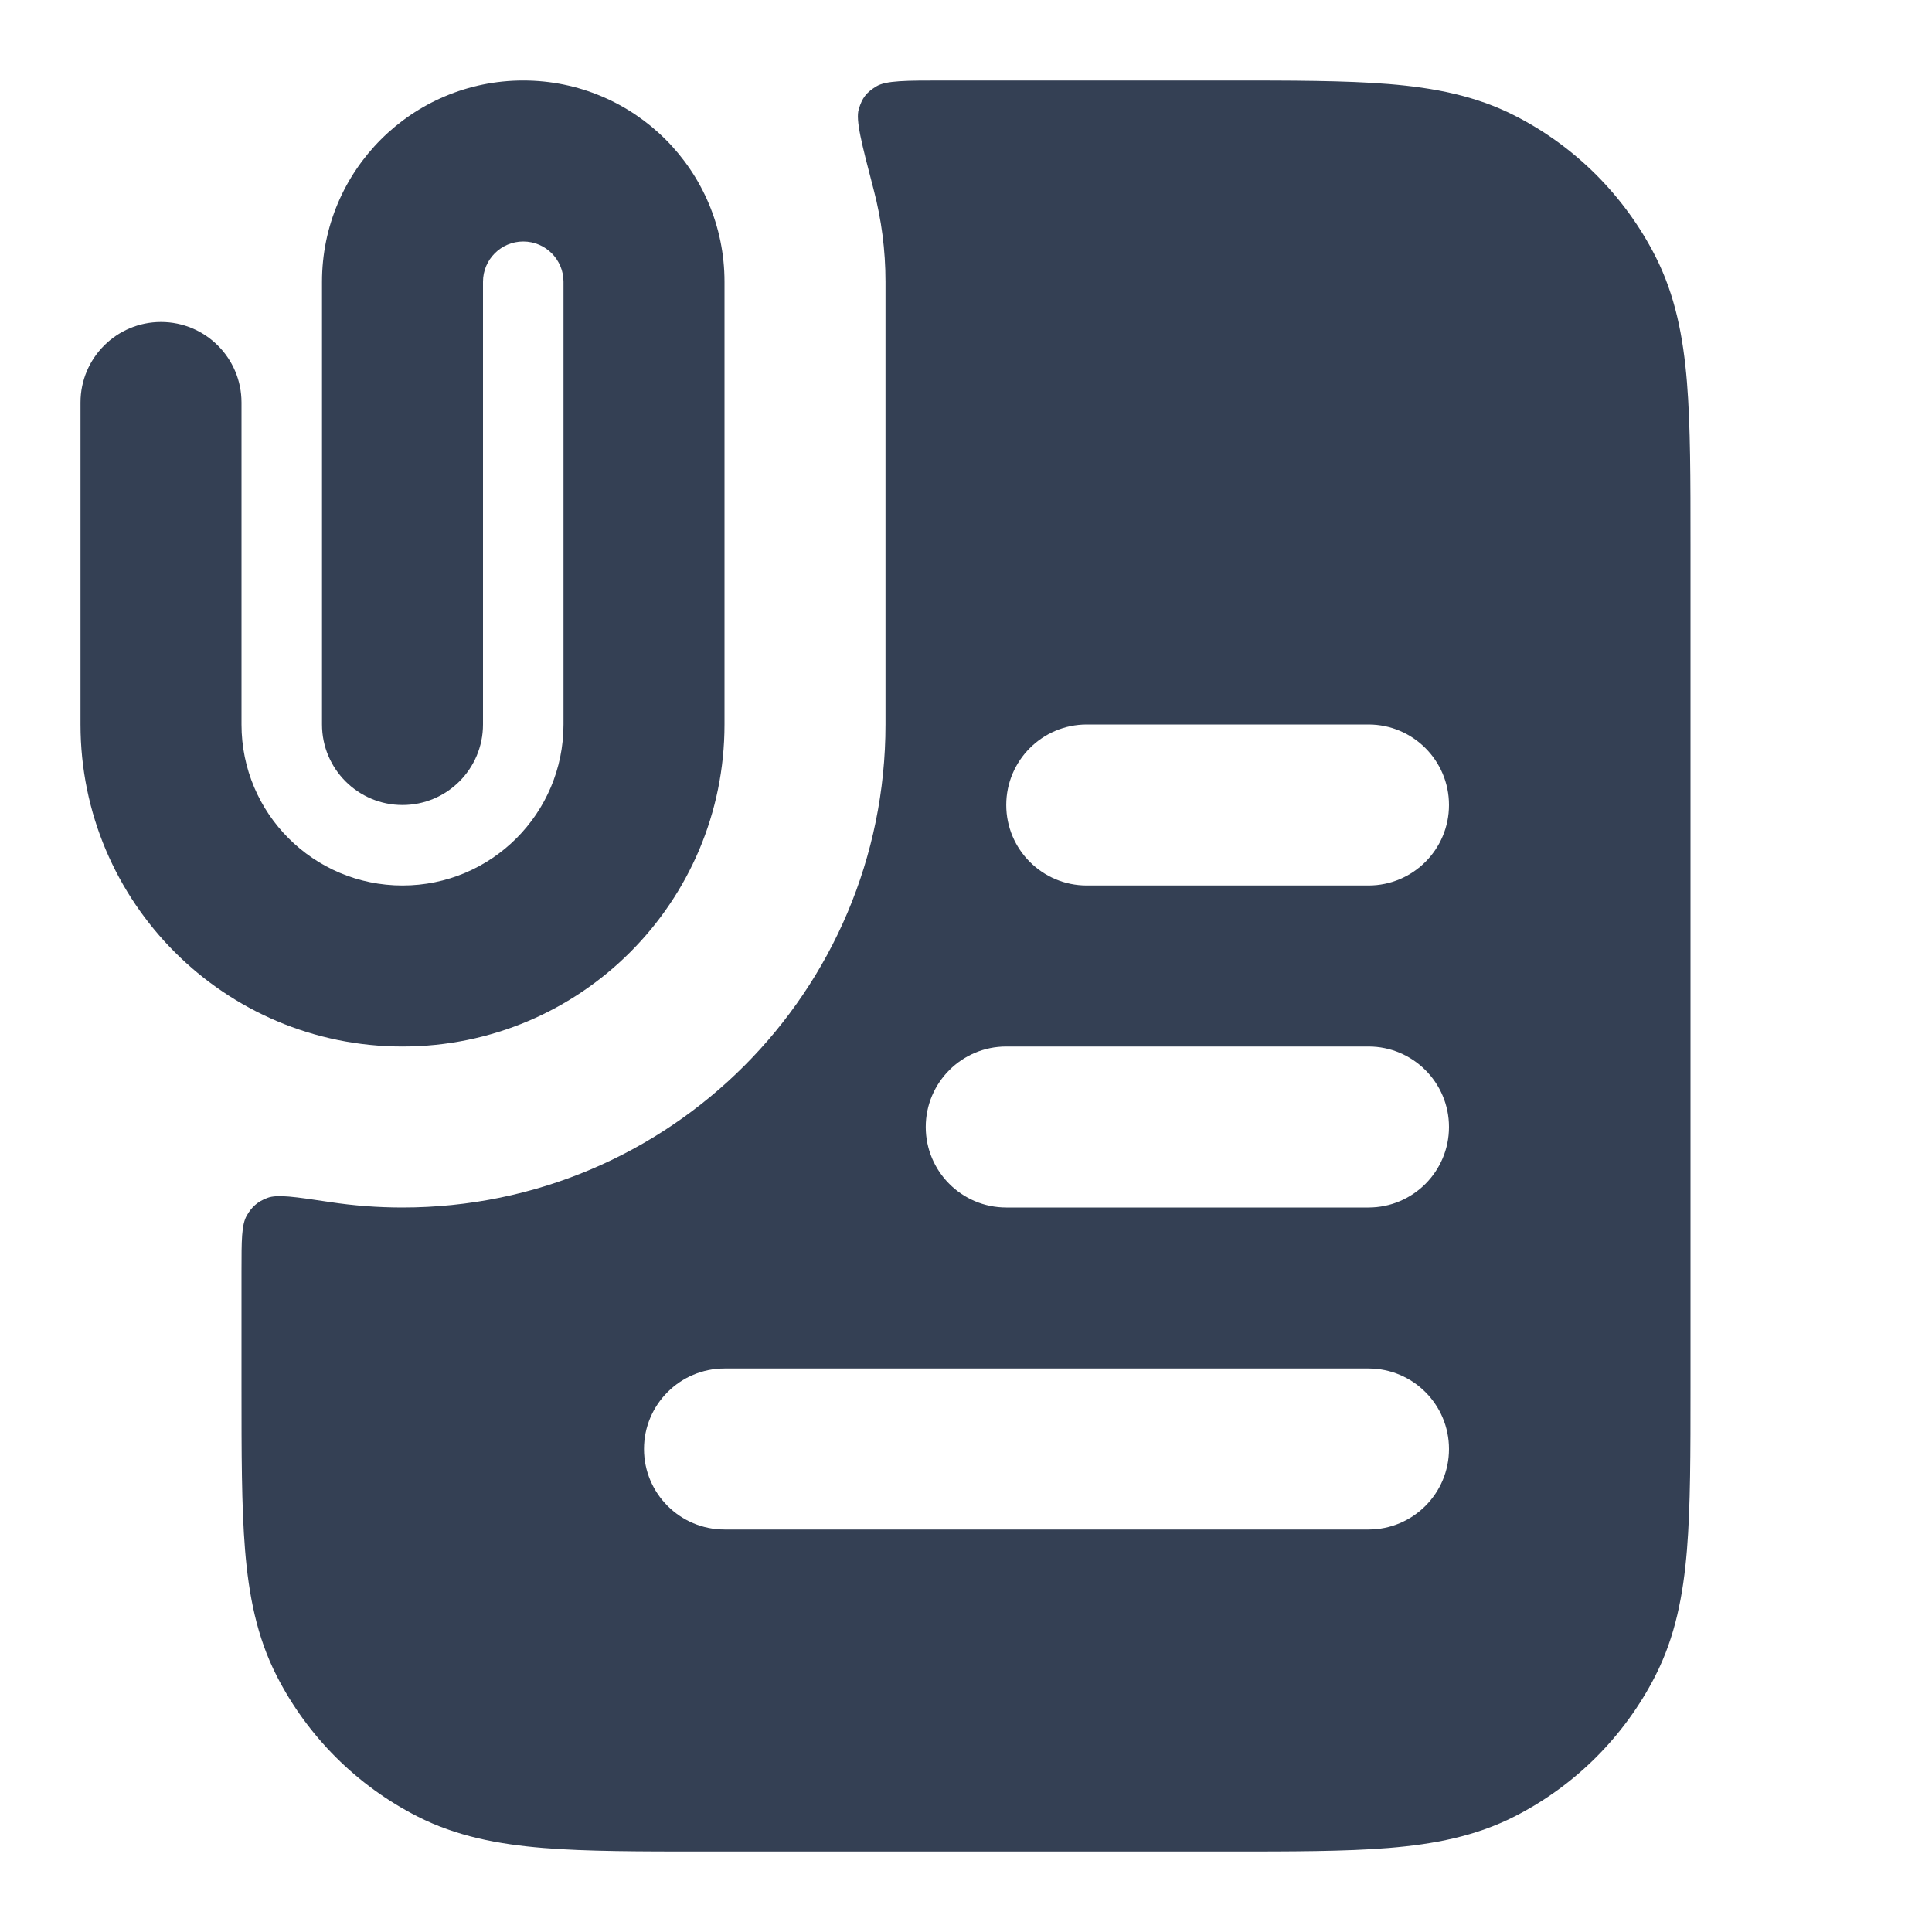 <svg width="24" height="24" viewBox="0 0 24 24" fill="none" xmlns="http://www.w3.org/2000/svg">
<path fill-rule="evenodd" clip-rule="evenodd" d="M4.096 14.932C4.391 14.977 4.693 15 5 15C8.314 15 11 12.314 11 9V3.5C11 3.106 10.949 2.724 10.854 2.36C10.703 1.78 10.627 1.49 10.668 1.356C10.71 1.216 10.761 1.149 10.886 1.073C11.006 1 11.251 1 11.74 1H15.241C16.046 1 16.711 1 17.252 1.044C17.814 1.09 18.331 1.189 18.816 1.436C19.569 1.819 20.18 2.431 20.564 3.184C20.811 3.669 20.91 4.186 20.956 4.748C21 5.289 21 5.954 21 6.759V17.241C21 18.046 21 18.711 20.956 19.252C20.91 19.814 20.811 20.331 20.564 20.816C20.18 21.569 19.569 22.18 18.816 22.564C18.331 22.811 17.814 22.91 17.252 22.956C16.711 23 16.046 23 15.241 23H8.759C7.954 23 7.289 23 6.748 22.956C6.186 22.91 5.669 22.811 5.184 22.564C4.431 22.18 3.819 21.569 3.436 20.816C3.189 20.331 3.09 19.814 3.044 19.252C3 18.711 3 18.046 3 17.241V15.79C3 15.407 3 15.216 3.065 15.101C3.129 14.989 3.201 14.927 3.321 14.881C3.444 14.834 3.661 14.867 4.096 14.932ZM12.5 10C12.5 9.448 12.948 9 13.5 9H17C17.552 9 18 9.448 18 10C18 10.552 17.552 11 17 11H13.5C12.948 11 12.5 10.552 12.5 10ZM11.5 14C11.5 13.448 11.948 13 12.5 13H17C17.552 13 18 13.448 18 14C18 14.552 17.552 15 17 15H12.5C11.948 15 11.5 14.552 11.5 14ZM9 17C8.448 17 8 17.448 8 18C8 18.552 8.448 19 9 19H17C17.552 19 18 18.552 18 18C18 17.448 17.552 17 17 17H9Z" fill="#344054"/>
<path d="M6 3.5C6 3.224 6.224 3 6.5 3C6.776 3 7 3.224 7 3.5V9C7 10.105 6.105 11 5 11C3.895 11 3 10.105 3 9V5C3 4.448 2.552 4 2 4C1.448 4 1 4.448 1 5V9C1 11.209 2.791 13 5 13C7.209 13 9 11.209 9 9V3.5C9 2.119 7.881 1 6.5 1C5.119 1 4 2.119 4 3.5V9C4 9.552 4.448 10 5 10C5.552 10 6 9.552 6 9V3.5Z" fill="#344054"/>
</svg>
